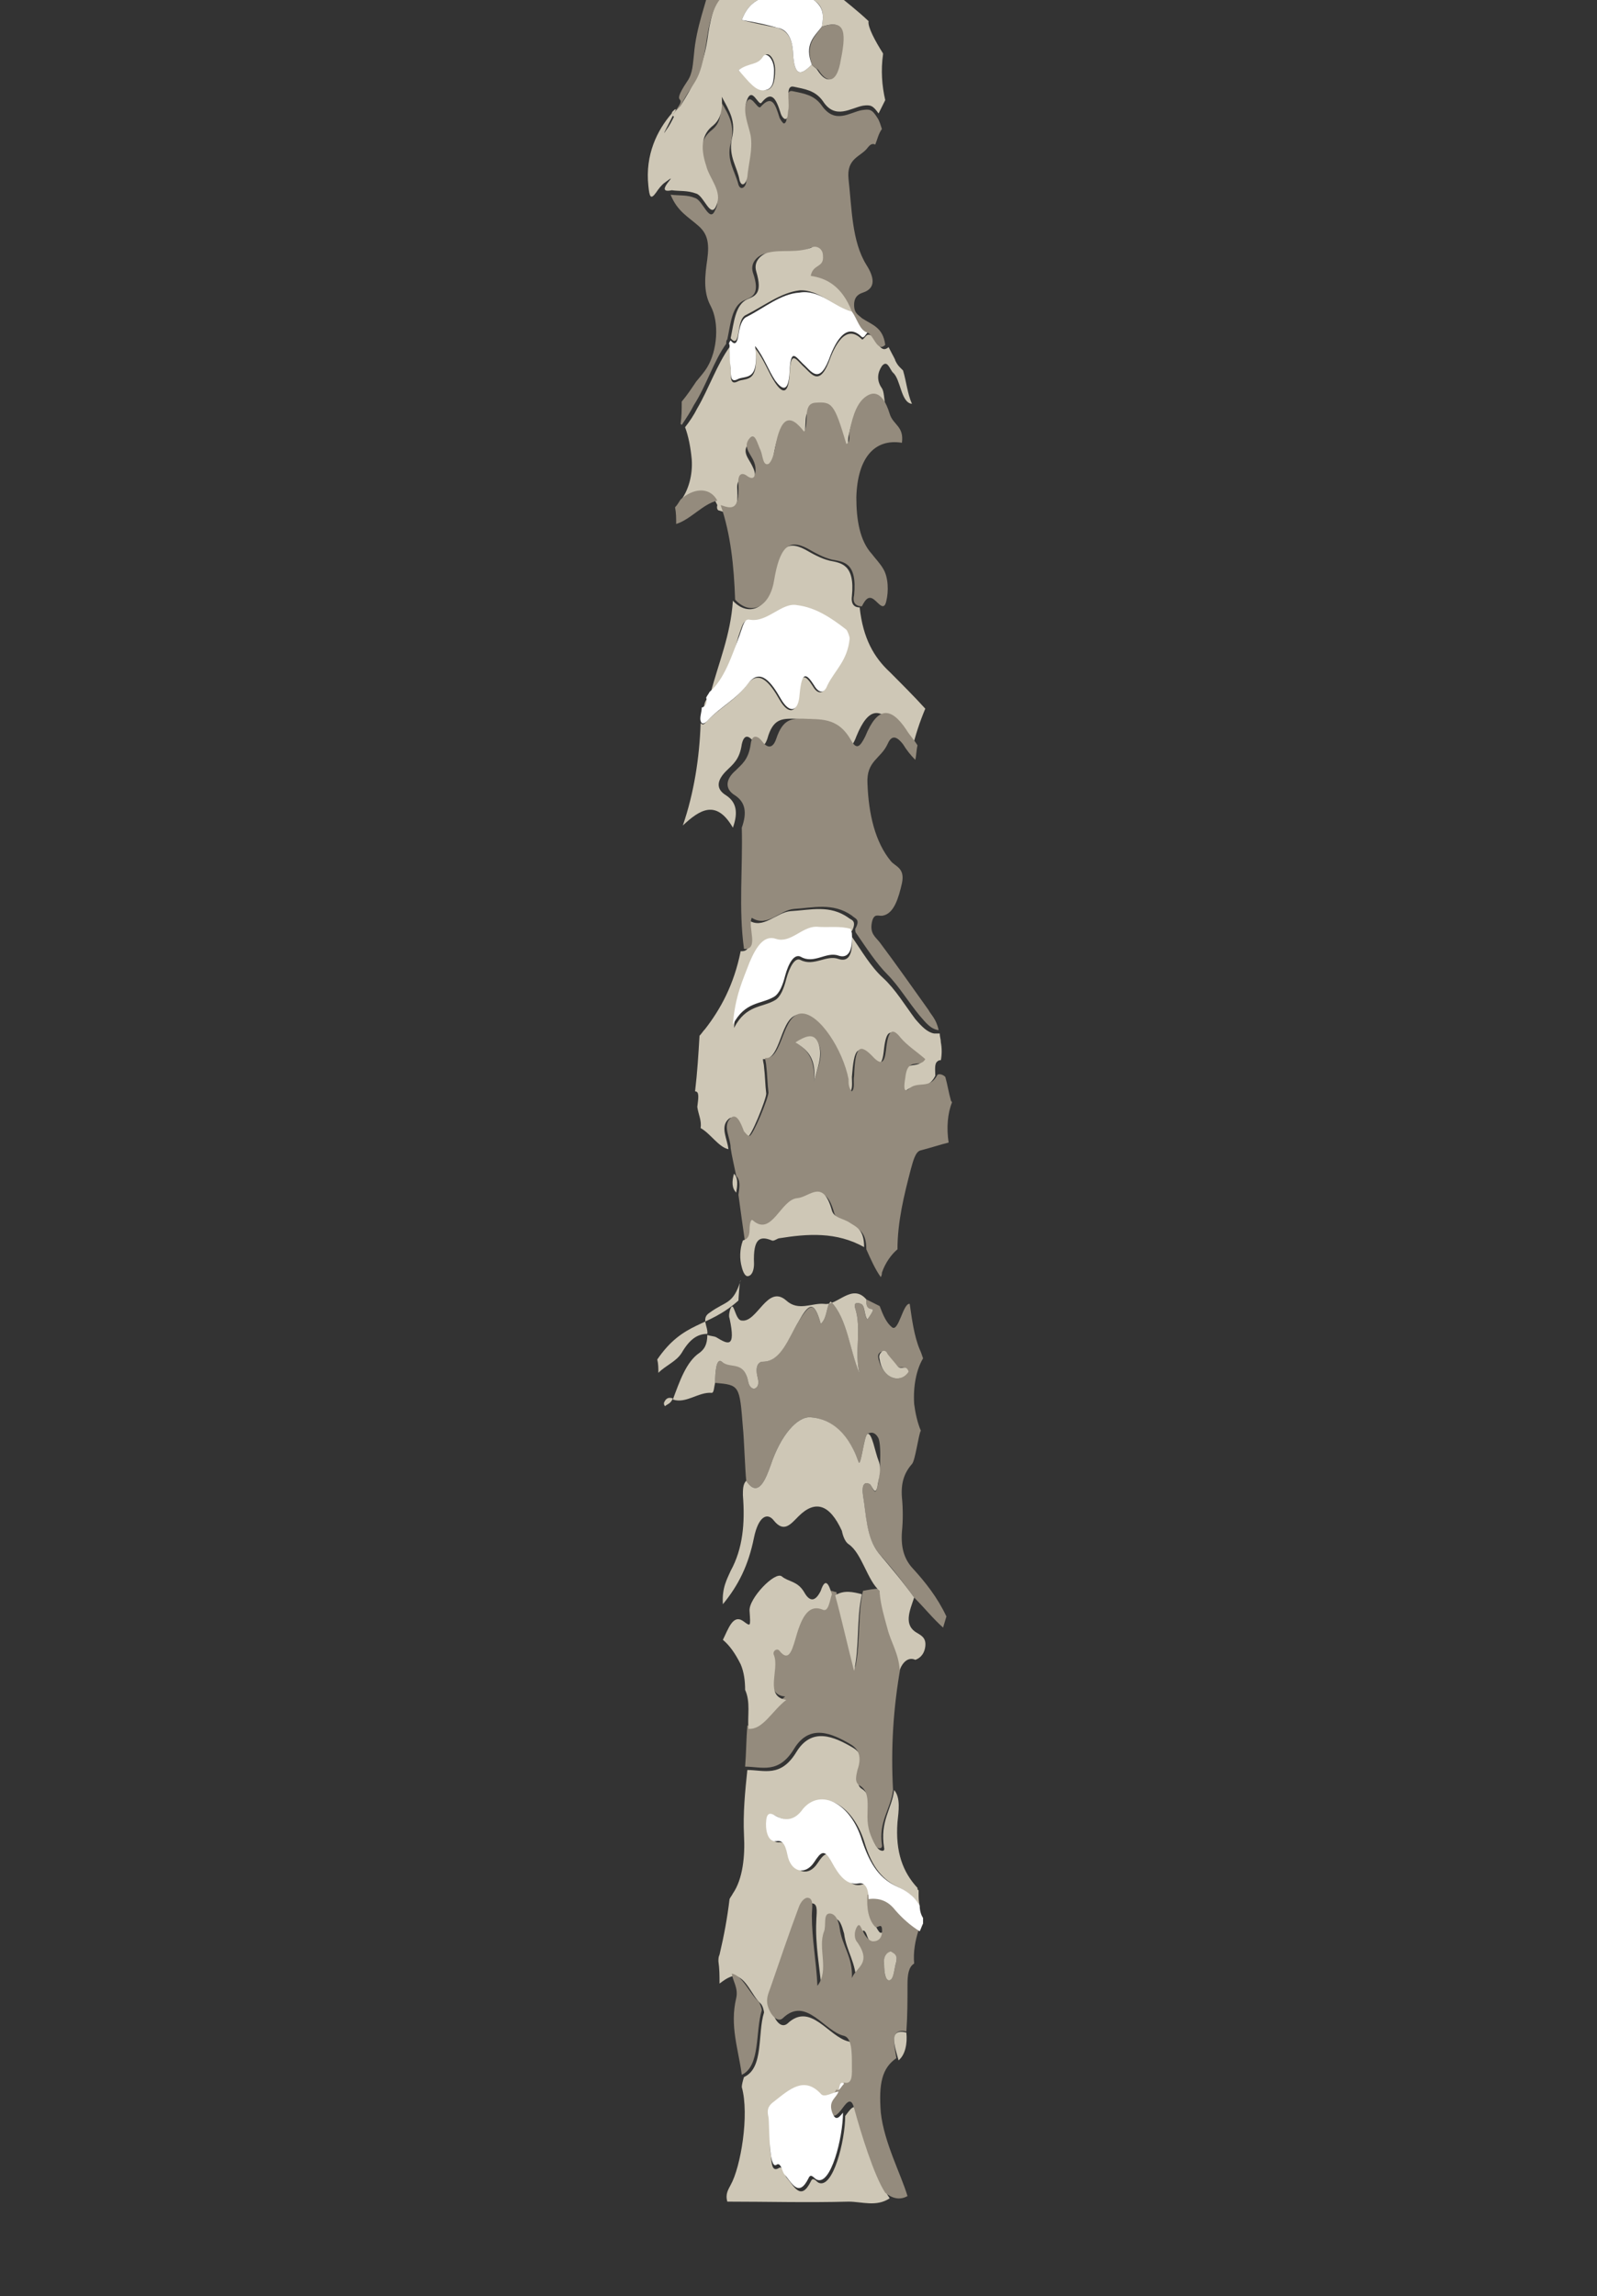 <?xml version="1.0" encoding="utf-8"?>
<!-- Generator: Adobe Illustrator 21.0.0, SVG Export Plug-In . SVG Version: 6.00 Build 0)  -->
<svg version="1.1" id="Layer_1" xmlns="http://www.w3.org/2000/svg" xmlns:xlink="http://www.w3.org/1999/xlink" x="0px" y="0px"
	 viewBox="0 0 143.6 206.4" style="enable-background:new 0 0 143.6 206.4;" xml:space="preserve">
<rect x="0" y="0" width="143.6" height="206.4" fill="#333333" stroke="none"/>
<style type="text/css">
	.st0{fill:#CEC7B6;}
	.st1{fill:#948B7D;}
	.st2{fill:#FFFFFF;}
	.st3{display:none;fill:#948B7D;}
</style>
<g id="Laag_6">
	<g>
		<path class="st0" d="M70.1,163.4c0.8,0.3,1.5,0.3,2.3-0.7c1.5-1.9,4.2-0.6,5.3,2.8c0.7,2.4,1.7,3.5,3.2,4.2
			c0.6,0.3,1.3,0.8,1.8,1.6c-0.1-0.4-0.1-0.7-0.1-1.1c0-0.1,0-0.2,0-0.3c-0.1,0-0.1-0.1-0.1-0.2c-1.3-1.4-2-3.2-1.8-5.9
			c0.1-1,0.3-2.2-0.3-2.9c-0.2,1.7-1.3,2.8-0.9,5.2c0.1,0.4-0.4,0.3-0.6,0c-0.5-0.7-0.7-1.4-0.7-2.5c0.1-1.2,0.1-2.3-0.7-2.8
			c-0.5-0.3-0.3-0.9-0.2-1.4c0.5-1.4-0.1-2-0.6-2.3c-1.7-1-3.7-1.9-5.1,0.4c-1.4,2.3-2.9,1.6-4.4,1.6c-0.2,1.9-0.4,3.9-0.3,5.9
			c0.1,1.8-0.1,3.9-1,5.2c-0.1,0.2-0.2,0.3-0.3,0.5c-0.2,1.7-0.5,3.3-0.9,5c-0.1,0.2-0.1,0.4-0.1,0.6c0.1,0.7,0.1,1.3,0.1,2
			c0.4-0.3,0.8-0.6,1.3-0.7c1.1,0.1,1.6,1.8,2.4,2.5c0.2,0.2,0.3,0.7,0.3,0.8c-0.6,1.9,0,5-1.8,5.8c-0.1,0.3-0.2,0.7-0.2,0.9
			c0.7,2.5-0.1,7.2-1,8.8c-0.2,0.4-0.5,0.8-0.3,1.5c3.6,0,7.2,0.1,10.9,0c1.2,0,2.5,0.5,3.7-0.3c-1-1.4-2.2-5.4-2.8-7.6
			c-0.3-1.2-0.8-0.3-1.2,0.2c0,2.2-1.1,6.6-2.4,6c-0.2-0.1-0.5-0.6-0.7-0.1c-0.9,1.8-1.5,0.4-2.2-0.4c-0.2-0.3-0.3-1.1-0.7-0.8
			c-0.7,0.4-0.6-0.8-0.7-1.3c-0.2-0.8,0.2-4.1,0.5-4.4c1.4-1.1,2.7-2.3,4.2-0.7c0.4,0.4,1.1-0.1,1.6-0.2l0.1,0.1l0.1-0.1
			c0.1-0.4,0.1-1,0.5-0.6c0.8,0.1,0.7-0.8,0.7-1.6c0-1.1-0.1-2.5-0.7-2.6c-1.8-0.4-3.4-3.6-5.5-1.6c-0.5,0.4-1-0.1-1.3-0.9
			c-0.3-0.7-0.1-1.3,0.2-1.9c0.9-2.4,1.7-4.7,2.5-7.1c0.2-0.6,0.6-1,0.9-0.9c0.5,0.1,0.3,1,0.3,1.6c-0.1,2.1,0.3,4.1,0.5,6.3
			c1.1-1.4,0-3.4,0.6-4.9c0.2-0.5-0.2-1.6,0.5-1.6c0.5-0.1,0.7,0.6,0.9,1.3c0.2,1.6,1.1,2.6,1.1,4.5c0.4-1,1.8-1.3,0.5-3.2
			c-0.2-0.3-0.2-0.9-0.1-1.3c0.3-0.6,0.5,0,0.6,0.3c0.2,0.5,0.5,0.9,0.9,0.9c0.3,0,0.7-0.1,0.8-0.7c0.2-1.2-0.3-0.4-0.6-0.6
			c-0.6-0.7-0.7-1.8-0.7-2.9c0-1.1-0.4-1.5-0.9-1.4c-1,0.3-1.8-0.8-2.4-1.9c-0.6-1.3-1-0.9-1.6,0c-0.8,1.2-2,0.9-2.4-0.7
			c-0.2-1-0.5-1.2-1-1.2c-0.8,0.1-1-1-0.9-1.9C69.2,162.8,69.7,163.2,70.1,163.4z"/>
		<path class="st0" d="M83.2,63.7c-1-1.1-2.1-2.2-3.2-3.3c-1.4-1.3-2.4-3-2.7-5.8c-0.4,0-0.8-0.2-0.7-1c0.3-2.9-1-3-2-3.2
			c-0.8-0.2-1.5-0.6-2.2-1c-1.7-0.9-2.5-0.1-3,2.9c-0.3,2.4-2.1,3.2-3.5,1.7c-0.2,3.1-1.3,5.6-2,8.3c1.3-1.1,2-3.2,2.5-5.1
			c0.3-0.8,0.4-1.5,0.9-1.4c1.6,0.4,2.9-1.5,4.3-1.3c1.5,0.2,3,1.1,4.4,2.2c0.1,0.1,0.3,0.6,0.3,0.8c-0.2,1.9-1.3,2.8-2,4.2
			c-0.3,0.7-0.8,0.7-1.2,0c-0.7-1.1-1.1-1.3-1.3,0.8c-0.1,1.6-0.9,1.8-1.7,0.4c-0.8-1.4-1.8-2.8-2.9-1.4c-1.1,1.5-2.5,2.1-3.7,3.4
			c-0.2,0.2-0.3,0.3-0.5,0.1c-0.1,3.1-0.6,6.3-1.6,9.2c1.5-1.4,3-2.4,4.5,0.2c0.5-1.4,0.3-2.3-0.6-2.9c-1-0.6-0.8-1.4,0-2.2
			c0.6-0.6,1.2-1,1.4-2.4c0.2-0.9,0.6-0.8,1-0.3c0.5,0.7,1,0.7,1.3-0.2c0.5-1.8,1.3-1.8,2.4-1.8c1.6,0.1,3.1-0.2,4.3,1.9
			c0.5,0.9,0.9,0.8,1.3-0.3c1.1-2.7,2.2-2.7,3.7-0.6c0.4,0.6,0.8,1.2,1.3,1.8C82.3,66.1,82.7,64.9,83.2,63.7z"/>
		<path class="st0" d="M84.6,93.7c0-0.3-0.1-0.5-0.1-0.8c-0.1,0-0.1,0-0.2,0h-0.3c-0.6-0.1-1.1-0.6-1.7-1.3
			c-0.9-1.2-1.8-2.7-2.9-3.7s-1.9-2.4-2.8-3.7c0.1,1.6-0.3,2.3-1.2,2c-1.1-0.4-2.2,0.7-3.4,0.1C71.5,86,71,86.9,70.7,88
			c-0.2,0.8-0.5,1.6-1,1.9c-1.2,0.7-2.6,0.4-3.7,2.5c0.2-2.6,0.9-4.1,1.5-5.6c0.5-1.4,1.3-2.4,2.4-2.1c1.3,0.3,2.4-1.2,3.6-1.1
			c1,0,2.1-0.2,3.1,0.1c0.5-1-0.1-1-0.3-1.2c-1.7-1.2-3.4-0.7-5.2-0.6c-1.3,0.1-2.5,1.7-3.8,0.8c-0.4,0.8,0.7,2.9-0.7,2.8
			c-0.6,3-1.8,5.2-3.2,7c-0.2,0.2-0.3,0.4-0.5,0.6c-0.1,1.7-0.2,3.3-0.4,5c0.4,0,0.3,0.6,0.2,1.4c0.1,0.7,0.4,1.2,0.3,1.9
			c0.9,0.5,1.6,1.7,2.5,1.9c-0.1-0.9-0.7-1.9-0.1-2.6s1,0.3,1.3,1.1c0.1,0.2,0.3,0.4,0.5,0.4c0.3,0.1,1.7-3.4,1.7-3.9
			c-0.1-0.8-0.1-1.6-0.2-2.4c0-0.2-0.1-0.5-0.1-0.7c1.7,0.2,1.5-4,3.3-4c1.7-0.1,3.7,3.3,4.2,5.9c0.1,0.4,0.1,0.8,0.3,1.1
			c0.3-0.3,0.2-0.9,0.2-1.4c0.2-2.6,0.5-3,1.8-1.6c0.9,1,1-0.1,1.1-1c0.2-1.6,0.6-1.7,1.3-0.8c0.6,0.7,1.4,1.2,2.2,1.9
			c-0.6,0.9-1.7-0.2-1.8,1.7c-0.1,0.6-0.1,1.4,0.3,1c0.9-0.7,1.9,0.1,2.6-1.3c0-0.5-0.1-1.1,0.2-1.3c0.1-0.1,0.2-0.1,0.3-0.1
			C84.7,94.8,84.7,94.2,84.6,93.7z"/>
		<path class="st0" d="M81.2,33.3L80.9,33c-0.2-0.2-0.3-0.4-0.4-0.6c0-0.1-0.2-0.4-0.6-1.2C79,32,78.8,29.9,78,30.1
			c-0.2,0.1-0.4,0.5-0.5,0.4c-1.5-1.5-2.5,0.7-3,2.1c-0.9,2.2-1.6,0.9-2.3,0.3c-0.7-0.7-1.1-1.4-1.2,0.7c-0.1,2-0.7,1.7-1.3,0.8
			c-0.6-0.9-1-2.1-1.8-3.1c0.4,3.3-0.9,2.6-1.6,3c-0.6,0.3-0.6-0.3-0.6-1c0-0.7-0.1-1.4-0.1-2.1c-1.1,1.5-1.9,3.8-2.9,5.5
			c-0.3,0.6-0.7,1.2-1.1,1.7c0.3,0.8,0.5,1.8,0.6,2.9c0.1,1.4-0.3,2.8-1,3.7c1.1-1.1,2.6-1.2,3.3,0.4c-0.1,0.4,0.1,0.5,0.2,0.5
			c0.9,0.3,1.7,0.6,1.6-1.8c-0.1-1,0.3-1.1,0.8-0.8c0.3,0.2,0.6,0.3,0.7-0.2c0.2-0.5,0-0.9-0.2-1.3c-0.3-0.6-0.9-1.2-0.3-1.9
			c0.5-0.6,0.7,0.4,1,1.1c0.2,0.5,0.2,1.4,0.7,1.2c0.3-0.2,0.5-0.9,0.6-1.5c0.5-2.7,1.3-3.1,2.6-1.4c0.5-0.7-0.2-2.5,1-2.6
			c1.6-0.1,1.7,0,2.8,3.7c0.4-0.2,0.2-0.8,0.3-1.2c0.3-1.4,0.7-2.7,1.7-3.2c0.7-0.5,1.3,0.2,1.6,0.9v-0.5c-0.1-0.5-0.1-1.2-0.3-1.5
			c-0.5-0.7-0.4-1.4,0-2c0.5-0.6,0.7,0.3,1,0.6c0.7,0.6,0.7,2.7,1.7,2.8C81.6,35.4,81.5,34.3,81.2,33.3z"/>
		<path class="st0" d="M80.9,39.7c-0.1-1-0.9-1.3-1.1-2c-0.1-0.2-0.2-0.5-0.3-0.8V37C77.8,34.5,79.8,37.7,80.9,39.7z"/>
		<path class="st1" d="M77.5,28.6c-0.3-0.3-0.7-0.4-0.7-1.2s0.5-1,0.8-1.1c1.2-0.4,1-1.4,0.3-2.5c-1.3-2.1-1.3-5-1.6-7.7
			c-0.2-1.9,1.1-2,1.7-2.8c0.3-0.4,0.5-0.4,0.7-0.3c0.2-0.5,0.3-1,0.6-1.4c-0.1-0.3-0.2-0.7-0.4-1c-0.5-0.8-0.7-0.8-1.4-0.7
			c-1.1,0.2-2.4,1.3-3.6-0.4c-0.7-1-1.7-1.1-2.6-1.3c-0.8-0.2-0.4,1.3-0.5,2c-0.1,0.3,0,0.8-0.3,0.9c-0.1,0-0.3-0.3-0.4-0.5
			c-0.4-1.3-0.7-2.1-1.7-1c-0.3,0.4-1-1.7-1.4,0c-0.3,1.1,0.2,2,0.4,3c0.2,1.3-0.2,2.4-0.3,3.7c0,0.5-0.5,0.9-0.7,0.3
			c-0.3-1.2-1.1-2.2-0.7-3.7c0.4-1.6-0.1-2.5-0.9-3.8c0.1,1.5-0.2,2.1-0.8,2.6c-0.9,0.7-1.2,1.7-0.6,3.6c0.4,1.1,1.6,2.3,0.9,3.6
			c-0.5,1.2-1.1-0.9-1.8-1.1c-0.7-0.3-1.4-0.2-2.2-0.3c0.6,1.5,1.6,2,2.5,2.8c0.8,0.7,1,1.5,0.8,3c-0.2,1.4-0.4,2.9,0.3,4.2
			c0.8,1.5,0.6,4-0.3,5.5c-0.3,0.5-0.6,0.8-1,1.3c-0.4,0.6-0.8,1.2-1.3,1.8c0,0.7,0,1.3-0.1,2l0.1,0.1c0.4-0.6,0.8-1.2,1.1-1.8
			c1.1-1.7,1.8-4,2.9-5.5c0-0.2,0-0.3,0.1-0.4c0.3-1.4,0.4-3,1.5-3.5c0.7-0.3,1.5-0.5,0.8-2.5c-0.3-1,0.6-1.6,1.1-1.7
			c1.3-0.3,2.6,0.1,4-0.5c0.3-0.2,0.9,0.1,0.9,0.8c0.1,1.1-0.8,0.7-1.1,1.8c1.6,0.1,2.9,0.8,3.8,3.1c0.5,0.7,0.8,1.7,1.4,1.9
			c0.7-0.2,1,1.9,1.8,1.1C79.4,29.4,78.4,29.2,77.5,28.6z"/>
		<path class="st0" d="M79.4,4.9V4.8c-0.7-1.1-1.4-2.4-1.3-2.9c-2-1.9-4.2-3.2-6-5.5c-1.3,1.1-2.8,1.1-4.1,1.5
			c-1,0.3-1.9,0.8-2.8,1.4c-1,0.6-1.4,2.8-1.6,4.3c-0.4,2.6-1.4,4.3-2.4,5.9l0,0C61,9.7,60.8,9.9,60.7,10c0.1-0.2,0.1-0.3-0.2,0
			c-0.1,0.1-0.1,0.2-0.1,0.2c-1.3,1.5-2.4,3.7-2.1,6.5c0.1,1,0.2,1.3,0.7,0.6c0.2-0.3,0.5-0.7,0.8-0.9c1.6-1.2-1.2,1.1,0.6,0.7
			c0.7,0.1,1.4,0,2.2,0.3c0.7,0.2,1.3,2.3,1.8,1.1c0.6-1.3-0.6-2.4-0.9-3.6c-0.6-1.8-0.3-2.9,0.6-3.6c0.6-0.5,0.9-1.2,0.8-2.6
			c0.7,1.3,1.3,2.2,0.9,3.8c-0.3,1.6,0.5,2.5,0.7,3.7c0.2,0.7,0.6,0.3,0.7-0.3c0.1-1.2,0.5-2.4,0.3-3.7c-0.2-1-0.7-2-0.4-3
			c0.5-1.7,1.1,0.5,1.4,0c0.9-1.1,1.3-0.3,1.7,1c0.1,0.3,0.3,0.5,0.4,0.5c0.3,0,0.2-0.5,0.3-0.9c0.1-0.8-0.3-2.2,0.5-2
			c0.9,0.2,1.9,0.3,2.6,1.3c1.1,1.7,2.5,0.6,3.6,0.4c0.7-0.1,0.9,0,1.4,0.7L79.6,9C79.3,7.7,79.2,6.3,79.4,4.9z M59.9,11.7
			c-0.5,0.8,0.2-0.5,0.6-1.3l0.1,0.1C60.4,10.9,60.2,11.3,59.9,11.7z M68.9,8.1c-0.9,0.1-1.5-0.9-2.5-1.8c1-0.6,1.7-0.3,2.3-1.2
			c0.3-0.6,1,0.1,1,1.2C69.7,7.3,69.5,8,68.9,8.1z M75.5,5.4c-0.3,1.9-1.1,2.3-2,0.9C73.4,6.1,73.1,6,73,5.8
			c-0.9,0.9-1.6,1.3-1.7-1.2c-0.1-1.4-0.7-1.9-1.4-2.1c-1-0.2-2-0.4-3.2-0.7c0.7-1.9,2-2,2.8-2.3c1.1-0.4,2.6-0.4,3.8,0.6
			c0.7,0.5,0.8,1.2,0.6,2.3C75.7,1.8,76.1,2.5,75.5,5.4z"/>
		<path class="st1" d="M85.6,99.1c0-0.1-0.1-0.1-0.1-0.2c-0.2-0.7-0.3-1.4-0.5-2.1c-0.2-0.2-0.5-0.3-0.7-0.2
			c-0.7,1.4-1.8,0.5-2.6,1.3c-0.5,0.4-0.4-0.4-0.3-1c0.2-2,1.3-0.8,1.8-1.7c-0.8-0.7-1.6-1.2-2.2-1.9c-0.7-0.9-1.1-0.8-1.3,0.8
			c-0.1,0.9-0.2,1.9-1.1,1c-1.3-1.4-1.7-1.1-1.8,1.6c-0.1,0.5,0.1,1.1-0.2,1.4c-0.3-0.3-0.3-0.7-0.3-1.1c-0.5-2.6-2.6-5.9-4.2-5.9
			c-1.8,0-1.7,4.2-3.3,4c0,0.2,0.1,0.5,0.1,0.7c0.1,0.8,0.1,1.6,0.2,2.4c0,0.5-1.4,3.9-1.7,3.9c-0.2,0-0.3-0.2-0.5-0.4
			c-0.3-0.8-0.7-1.8-1.3-1.1c-0.6,0.7,0.1,1.7,0.1,2.6c0.1,0.7,0.3,1.5,0.5,2.5c0.4,0.4,0.3,1,0.2,1.7c0.2,1.5,0.4,2.9,0.6,4.3
			c0.3-0.1,0.6-0.2,0.6-1c0-0.4,0.1-1,0.3-0.8c1.7,1.5,2.5-1.9,4-2c1.1-0.1,2.3-1.8,3.1,1.1c0.2,0.7,1,0.8,1.6,1.1
			c0.6,0.4,1.3,0.6,1.3,2.2c0.4,0.9,0.8,1.8,1.3,2.5c0.1-0.2,0.1-0.3,0.1-0.4c0.3-0.9,0.9-1.7,1.4-2.1c0-2.5,0.6-4.9,1.2-7.2
			c0.2-0.7,0.4-1.6,0.9-1.7c0.8-0.2,1.7-0.5,2.5-0.7C85.1,101.4,85.2,100.1,85.6,99.1L85.6,99.1z M73.2,97.2c0.1-2-0.6-2.9-1.7-3.5
			c1-0.5,1.7-0.8,2.1,0.1C74.1,94.9,73.5,96,73.2,97.2z"/>
		<path class="st1" d="M83.5,90.8c-1.5-2.1-2.9-4.1-4.4-6.1c-0.4-0.5-0.9-0.8-0.7-1.8c0.2-0.9,0.6-0.5,1-0.6c1-0.2,1.4-1.6,1.7-2.9
			c0.3-1.4-0.6-1.5-1-2c-1.4-1.7-2-4.2-2.1-7c-0.1-2,1.2-2.2,1.8-3.5c0.3-0.7,0.7-0.9,1.4,0c0.3,0.5,0.7,1,1.1,1.4
			c0.1-0.4,0.1-0.9,0.2-1.3c-0.3-0.5-0.7-0.9-1-1.4c-1.4-2.1-2.6-2.1-3.7,0.6c-0.5,1-0.8,1.2-1.3,0.3c-1.2-2.1-2.8-1.8-4.3-1.9
			c-1,0-1.8,0-2.4,1.8c-0.3,0.9-0.8,0.9-1.3,0.2c-0.4-0.5-0.9-0.6-1,0.3c-0.2,1.4-0.8,1.8-1.4,2.4c-0.8,0.7-1,1.6,0,2.2
			c0.9,0.6,1.1,1.5,0.6,2.9c0.1,3.6-0.3,7.3,0.2,10.9c1.4,0.1,0.3-2,0.7-2.8c1.4,0.9,2.5-0.7,3.8-0.8c1.7-0.1,3.5-0.6,5.2,0.6
			c0.3,0.3,0.8,0.3,0.3,1.2c0,0.1,0,0.3,0.1,0.4c0.9,1.3,1.8,2.7,2.8,3.7c1,1,1.9,2.5,2.9,3.7c0.6,0.7,1,1.2,1.7,1.3
			C84.2,91.6,83.7,91.2,83.5,90.8z"/>
		<path class="st1" d="M82,140.9c-0.7-0.8-1-1.8-0.9-3.2c0.1-1,0.1-2.1,0-3.1c-0.1-1.3,0.2-2.2,0.9-3c0.3-0.3,0.6-2.7,0.8-3
			c-0.3-0.7-0.5-1.6-0.6-2.4c-0.1-1.6,0.2-3.1,0.8-4.1c-0.1-0.3-0.2-0.6-0.3-0.8c-0.5-1.2-0.7-2.7-0.9-4.1c-0.6-0.1-1,2.6-1.6,2.1
			c-0.5-0.4-0.8-1.1-1.1-1.9c-0.4-0.2-0.8-0.4-1.2-0.6c-0.1,1.6,1.3,0.1,0.1,1.8c-0.3-0.2-0.2-1.3-0.6-1.4c-0.2-0.1-0.7-0.2-0.5,0.4
			c0.6,1.9-0.1,4,0.4,5.9c-0.9-2.2-1.1-5-2.6-6.5c-0.4,0.3-0.3,1.5-0.9,2c-0.6-2.1-1-1.8-2-0.2c-0.9,1.5-1.7,3.6-3.2,3.6
			c-0.4,0-0.7,0.4-0.5,1.3c0.1,0.4,0.2,0.9-0.2,1.1c-0.2,0.1-0.5-0.1-0.6-0.5c-0.4-2.1-1.6-1.3-2.4-1.9c-0.5-0.4-0.6,1-0.6,1.9
			c2.2,0.2,2.2,0.2,2.5,4c0.1,0.9,0.2,3.9,0.3,4.8c1.1,1.7,1.8-0.3,2.2-1.4c0.9-2.7,2.4-4.4,3.6-4.3c1.4,0.1,3.2,1,4.3,4
			c0.2,0.6,0.5-2.4,0.8-2.5c0.3-0.2,0.7-0.2,1,0.4c0.3,0.8,0.1,3.6-0.1,4.3c-0.2,1.1-0.5-0.1-0.7-0.2c-0.6-0.3-0.7,0.3-0.6,1
			c0.3,1.9,0.3,3.8,1.4,5.2c1.1,1.2,2.2,2.6,3.2,4c0.9,0.9,1.7,1.9,2.6,2.7c0.1-0.3,0.2-0.7,0.3-1C84.3,143.6,83.2,142.2,82,140.9z
			 M79,122.2c-0.1-0.4,0-0.5,0.1-0.6c0.2-0.2,0.5-0.1,0.6,0.1c0.3,0.4,0.6,0.8,0.9,1.1c0.3,0.3,0.7-0.2,1,0.5
			C80.9,124.5,79.4,123.8,79,122.2z"/>
		<path class="st1" d="M64.8,45.4c0.9,0.3,1.7,0.6,1.6-1.8c-0.1-1,0.3-1.2,0.8-0.8c0.3,0.2,0.6,0.3,0.7-0.2s0-0.9-0.2-1.3
			c-0.3-0.6-0.9-1.2-0.3-1.9c0.5-0.6,0.7,0.5,1,1.1c0.2,0.5,0.2,1.4,0.7,1.2c0.3-0.2,0.5-0.9,0.6-1.5c0.5-2.7,1.3-3.1,2.6-1.4
			c0.5-0.7-0.2-2.5,1-2.6c1.5-0.1,1.7,0,2.8,3.7c0.4-0.1,0.2-0.8,0.3-1.2c0.3-1.4,0.7-2.7,1.7-3.2c1-0.5,1.6,0.7,1.9,1.7
			s1.3,1.1,1.1,2.6c-2.5-0.4-4,1.4-4.1,4.9c0,2,0.3,3.9,1.4,5.1c0.3,0.4,0.7,0.8,1,1.3c0.5,0.8,0.5,2.1,0.3,2.9
			c-0.2,1-0.7,0.2-1.1-0.1c-0.5-0.4-0.8,0-1.1,0.6c-0.4,0-0.9-0.2-0.7-1c0.3-3-1-3-2-3.2c-0.8-0.2-1.5-0.6-2.2-1
			c-1.7-0.9-2.5-0.1-3,2.9c-0.4,2.4-2.1,3.2-3.5,1.7C66,50.9,65.7,48,64.8,45.4z"/>
		<path class="st1" d="M80.3,160.9c-0.2,1.7-1.3,2.8-1,4.9c0.1,0.5-0.5,0.4-0.6,0c-0.4-0.7-0.7-1.4-0.7-2.5s0.2-2.3-0.7-2.8
			c-0.5-0.3-0.3-0.9-0.2-1.4c0.5-1.4-0.1-2-0.6-2.3c-1.7-1-3.7-1.9-5.1,0.4c-1.4,2.3-2.9,1.6-4.4,1.6c0.1-1.2,0.1-2.5,0.2-3.7
			c1.3,0.2,2.1-1.6,3.4-2.6c-2-0.2-0.7-2.7-1.1-4c-0.2-0.4,0.3-0.8,0.5-0.4c0.8,1.1,1,0.1,1.4-1c0.5-1.7,1.1-3.2,2.5-2.7
			c0.5,0.2,0.6-0.7,0.8-1.4c0.2,0,0.3,0.1,0.5,0.1c0.6,2.3,1.1,4.6,1.7,6.8c0.5-2.3,0.2-4.7,0.7-6.9c0.5-0.1,1-0.2,1.6-0.2
			c0.2,1.1,0.5,2.2,0.7,3.2c0.3,1.3,1.1,2.2,1.1,3.7C80.3,153.6,80.1,157.2,80.3,160.9z"/>
		<path class="st1" d="M81.5,182.6c0.1-1.4,0.1-2.8,0.1-4.2c0-0.9,0.1-1.6,0.6-1.9c-0.1-1,0.1-2.1,0.4-3c-0.7-0.5-1.5-1.2-2.2-2.2
			c-0.7-0.8-1.6-1-2.4-1c-0.1,1.2,0.1,2.3,0.7,2.9c0.2,0.2,0.7-0.6,0.6,0.6c-0.1,0.6-0.5,0.7-0.8,0.7s-0.7-0.4-0.9-0.9
			c-0.2-0.3-0.3-0.9-0.6-0.3c-0.2,0.4-0.2,1,0.1,1.3c1.3,1.9-0.1,2.2-0.5,3.2c0.1-1.9-0.9-2.9-1.1-4.5c-0.1-0.7-0.4-1.3-0.9-1.3
			c-0.6,0-0.3,1.1-0.5,1.6c-0.6,1.5,0.5,3.5-0.6,4.9c-0.1-2.2-0.5-4.2-0.5-6.3c0-0.6,0.2-1.5-0.3-1.6c-0.3-0.1-0.7,0.3-0.9,0.9
			c-0.9,2.4-1.7,4.8-2.5,7.1c-0.2,0.6-0.5,1.1-0.2,1.9c0.3,0.8,0.9,1.3,1.3,0.9c2.1-2,3.7,1.2,5.5,1.6c0.7,0.2,0.7,1.5,0.7,2.6
			c0,0.8,0.1,1.8-0.7,1.6c-0.2,0.2-0.3,0.4-0.5,0.6l-0.1,0.1l-0.1-0.1c-0.2,0.6-0.9,0.8-0.6,1.8c0.2,0.9,0.6,0.6,1,0.1
			c0.4-0.5,0.9-1.4,1.2-0.2c0.6,2.2,1.8,6.1,2.8,7.6c0.6,0.5,1.3,0.7,2,0.3c-0.6-2-2.1-4.8-2.4-7.5c-0.2-2.6,0.1-4,1.4-4.9
			C80.4,183.7,80,182.3,81.5,182.6z M80,178c-0.4,0.1-0.5-0.8-0.5-1.4c-0.1-0.8,0.3-1.1,0.6-1.2c0.3,0.2,0.6,0.4,0.5,0.9
			C80.4,176.9,80.4,177.9,80,178z"/>
		<path class="st0" d="M80.9,150.1c-0.1-1.5-0.8-2.5-1.1-3.7c-0.3-1.1-0.6-2.1-0.7-3.2c0-0.1,0-0.2,0-0.2c-1.1-0.9-1.6-3.4-2.8-4.2
			c-0.3-0.2-0.5-0.7-0.6-1.2c-1.1-2.4-2.4-2.8-3.9-1.3c-0.7,0.7-1.3,1.5-2.2,0.4c-0.6-0.8-1.4-0.4-1.8,1.5c-0.5,2.5-1.4,4.3-2.8,6
			c-0.1-1.5,0.4-2.3,0.7-3c1.1-2,1.3-4.3,1.1-6.8c0-0.5,0-1,0.3-1.3c1.1,1.7,1.8-0.3,2.2-1.4c0.9-2.7,2.4-4.4,3.6-4.3
			c1.4,0.1,3.2,0.9,4.3,4c0.2,0.6,0.5-2.4,0.8-2.5c0.4-0.2,0.7,1.7,1,2.4c0.3,0.8,0,1.6-0.1,2.3c-0.2,1-0.5-0.1-0.7-0.2
			c-0.6-0.3-0.7,0.3-0.6,1c0.3,1.8,0.3,3.8,1.4,5.2c1.1,1.3,2.2,2.6,3.2,4c-0.4,1.2-1,2.5,0.3,3.2c0.3,0.2,0.8,0.4,0.7,1.2
			c-0.1,0.8-0.6,1.1-0.9,1.2C81.9,149,81.3,149.1,80.9,150.1z"/>
		<path class="st0" d="M77.9,116.8c-0.1,1.6,1.3,0.1,0.1,1.8c-0.3-0.3-0.2-1.3-0.6-1.4c-0.2-0.1-0.7-0.2-0.5,0.4
			c0.6,1.9-0.1,4,0.4,5.9c-0.9-2.1-1.1-5-2.6-6.5c-0.4,0.3-0.3,1.5-0.9,2c-0.6-2.2-1.1-1.8-2-0.2c-0.9,1.5-1.6,3.6-3.2,3.6
			c-0.4,0-0.7,0.4-0.5,1.3c0.1,0.4,0.2,0.9-0.2,1.1c-0.2,0.1-0.5-0.1-0.6-0.5c-0.4-2.1-1.6-1.2-2.4-1.9c-0.5-0.4-0.6,1-0.6,1.9
			c-0.1,0.4-0.1,0.9-0.3,0.9c-1.2-0.1-2.3,1-3.5,0.6l0,0c0.6-1.6,1.2-3.4,2.4-4.2c0.4-0.3,0.7-0.7,0.7-1.6l0,0
			c0.3,0.1,0.6,0.1,0.8,0.2c1,0.6,1.8,1.1,1.2-1.7c-0.1-0.2,0-0.7,0.1-0.9c0.3-0.7,0.4,1.1,1,1.1c1.4,0.2,2.3-3.3,4-1.8
			c1.1,1,2.3,0.2,3.4,0.3C75.3,117.4,76.6,115.3,77.9,116.8z"/>
		<path class="st0" d="M73.8,143c-0.5,1-1,1-1.5,0.1c-0.6-1-1.4-0.9-2-1.4s-3,2-2.9,3.1c0.1,1.5,0.1,1.4-0.6,0.9
			c-0.9-0.6-1.3,0.7-1.8,1.7c0.6,0.5,1.1,1.2,1.6,2.2c0.3,0.7,0.4,1.5,0.4,2.3c0.5,1.1,0.2,2.3,0.3,3.5c1.3,0.1,2.1-1.6,3.4-2.6
			c-2-0.3-0.6-2.7-1.1-4c-0.2-0.4,0.3-0.7,0.5-0.4c0.8,1,1.1,0,1.4-1c0.5-1.8,1.1-3.3,2.5-2.7c0.5,0.2,0.6-0.8,0.8-1.4
			C74.5,142.3,74.2,141.8,73.8,143z"/>
		<path class="st1" d="M60.4,10.4C62.3,8,60,10,61.8,7.3c0.5-0.7,0.5-1.6,0.6-2.4c0.2-2.5,1.1-4.6,1.6-6.8c0.2-0.9,0.7-1.3,1.3-1.5
			c1.5-0.7,3-1,4.5-2c1.1-0.9,1.5,1.2,2.2,2.1c-1.3,1-2.8,1.1-4.1,1.5c-1,0.2-1.9,0.8-2.8,1.4c-1,0.7-1.4,2.8-1.6,4.3
			c-0.6,3.7-1,3.1-2.3,5.6"/>
		<path class="st0" d="M66.8,111.5c0.3-0.1,0.6-0.2,0.6-1c0-0.4,0.1-1,0.3-0.8c1.7,1.5,2.5-1.9,4-2c1.1-0.1,2.3-1.8,3.1,1.1
			c0.2,0.7,1,0.7,1.6,1.1c0.6,0.4,1.3,0.6,1.3,2.2c-2.5-1.4-5.1-1.2-7.6-0.8c-0.2,0-0.5,0.3-0.7,0.2c-1-0.4-1.7-0.3-1.6,2.1
			c0,0.4-0.1,1-0.5,1.1c-0.3,0.1-0.5-0.4-0.6-0.8C66.5,113.2,66.5,112.3,66.8,111.5z"/>
		<path class="st0" d="M66.4,116.9c-2.8,2.5-4.9,1.8-7.3,5.3c0.1,0.4,0.1,0.8,0.1,1.2c0.7-0.7,1.6-1,2.1-1.8
			c0.7-1.2,1.4-1.7,2.3-1.7c0.1-0.6-0.6-1.4,0.2-1.9c1.5-1.1,2.1-0.7,2.8-2.9C66.5,115,66.4,116.9,66.4,116.9z"/>
		<path class="st1" d="M65.8,177.4c1,0.2,1.6,1.8,2.4,2.5c0.1,0.1,0.3,0.6,0.3,0.8c-0.6,1.9-0.1,5-1.8,5.8c-0.3-2.3-1.1-4.4-0.5-6.9
			C66.4,178.7,65.9,178.1,65.8,177.4z"/>
		<path class="st0" d="M77.5,143.3c-0.5,2.2-0.2,4.6-0.7,6.9c-0.6-2.3-1.1-4.6-1.7-6.8C75.9,142.9,76.7,143.1,77.5,143.3z"/>
		<path class="st1" d="M60.8,47.1c1.3-0.4,2.4-1.8,3.7-2.1c-0.7-1.3-2.2-1.1-3.3-0.1c-0.2,0.3-0.3,0.5-0.5,0.7
			C60.8,46.1,60.8,46.6,60.8,47.1z"/>
		<path class="st0" d="M80.8,185.2c-0.4-1.4-0.9-2.9,0.7-2.5C81.6,183.7,81.4,184.7,80.8,185.2z"/>
		<path class="st0" d="M66,105.5c0.4,0.4,0.3,1.1,0.2,1.7C65.8,106.8,65.8,106.2,66,105.5z"/>
		<path class="st0" d="M60.5,125.7c-0.2,0.5-0.5,0.5-0.7,0.7c-0.1-0.1-0.1-0.2-0.1-0.3C59.9,125.6,60.2,125.6,60.5,125.7L60.5,125.7
			z"/>
		<path class="st0" d="M63.3,63.7c0-0.4,0.1-0.7,0.3-0.9l0,0C63.6,63.1,63.5,63.5,63.3,63.7L63.3,63.7z"/>
		<path class="st0" d="M63.6,62.7c0.1-0.2,0.2-0.3,0.3-0.5l0,0C63.8,62.4,63.7,62.6,63.6,62.7L63.6,62.7z"/>
		<path class="st1" d="M84.3,92.6c-0.1,0-0.2,0-0.3,0C84.2,92.6,84.3,92.6,84.3,92.6z"/>
		<path class="st2" d="M82.7,171.3c-0.5-0.9-1.3-1.4-2-1.7c-1.5-0.7-2.4-1.8-3.2-4.2c-1-3.3-3.7-4.7-5.3-2.8c-0.7,1-1.5,1.1-2.3,0.7
			c-0.4-0.2-0.9-0.6-1,0.3c-0.1,0.8,0.1,2,0.9,1.9c0.5-0.1,0.8,0.2,1,1.2c0.3,1.6,1.6,1.9,2.4,0.7c0.6-0.9,0.9-1.3,1.6,0
			c0.6,1.1,1.3,2.1,2.4,1.9c0.5-0.1,0.9,0.3,0.9,1.4c0.9-0.1,1.7,0.1,2.4,1c0.7,0.8,1.4,1.4,2.2,1.9c0.1-0.2,0.2-0.5,0.3-0.7
			c0-0.2,0-0.3,0-0.5C82.8,172.1,82.7,171.7,82.7,171.3z"/>
		<path class="st2" d="M75.4,188c-0.2,0.6-0.9,0.8-0.6,1.8c0.3,0.9,0.6,0.6,1,0.1c0,2.2-1.1,6.7-2.4,6c-0.2-0.1-0.5-0.6-0.7-0.1
			c-0.9,1.8-1.5,0.4-2.2-0.4c-0.2-0.3-0.3-1.1-0.7-0.8c-0.7,0.4-0.6-3.7-0.7-4.3c-0.2-0.8,0.1-1.1,0.5-1.4c1.4-1.1,2.7-2.3,4.2-0.7
			C74.1,188.6,74.8,188.1,75.4,188z"/>
		<path class="st2" d="M75.9,187.3c-0.2,0.2-0.3,0.4-0.5,0.6C75.5,187.6,75.5,187,75.9,187.3z"/>
		<path class="st2" d="M63.5,62.7c0.1-0.2,0.2-0.3,0.3-0.5c1.3-1.1,2-3.2,2.7-5.1c0.3-0.8,0.4-1.5,0.9-1.4c1.6,0.3,2.9-1.6,4.3-1.3
			c1.6,0.2,3,1.1,4.4,2.2c0.1,0.1,0.3,0.6,0.3,0.8c-0.2,2-1.3,2.8-2,4.2c-0.3,0.8-0.8,0.7-1.2,0c-0.7-1.1-1.1-1.3-1.3,0.8
			c-0.1,1.6-0.9,1.8-1.7,0.4s-1.8-2.8-2.9-1.4c-1.1,1.5-2.5,2.1-3.7,3.4c-0.2,0.2-0.5,0.4-0.6,0c-0.1-0.3,0.1-0.8,0.1-1.2
			C63.5,63.5,63.6,63.1,63.5,62.7z"/>
		<path class="st2" d="M76.5,83.5c0,0.1,0.1,0.3,0.1,0.4c0.1,1.5-0.3,2.3-1.2,2c-1.1-0.4-2.2,0.8-3.4,0.1c-0.6-0.3-1.1,0.6-1.4,1.7
			c-0.2,0.8-0.5,1.6-1,1.9c-1.2,0.7-2.6,0.4-3.7,2.5c0.2-2.6,0.9-4,1.5-5.6c0.6-1.4,1.3-2.5,2.4-2.1c1.3,0.4,2.3-1.1,3.6-1.1
			C74.5,83.4,75.5,83.2,76.5,83.5z"/>
		<path class="st2" d="M76.6,28c0.5,0.7,0.7,1.7,1.4,1.9c-0.2,0.2-0.3,0.5-0.5,0.4c-1.5-1.5-2.5,0.7-3,2.1c-0.9,2.2-1.6,0.9-2.3,0.3
			c-0.7-0.7-1.1-1.4-1.2,0.7c-0.1,2-0.7,1.6-1.3,0.8c-0.6-0.9-1-2.1-1.8-3.1c0.4,3.3-0.9,2.6-1.6,3c-0.6,0.3-0.6-0.3-0.6-1
			c-0.1-0.7-0.1-1.4-0.1-2.1c-0.1-0.1,0-0.3,0.1-0.4c0.4,0.5,0.6,0.2,0.7-0.5c0.1-0.7,0.3-1.4,0.7-1.6c1.6-0.8,3.1-2.1,4.8-2.2
			C73.6,26,75,27.5,76.6,28z"/>
		<path class="st0" d="M76.6,28c-1.6-0.4-3-2-4.7-1.9c-1.7,0.2-3.2,1.4-4.8,2.2c-0.5,0.2-0.6,1-0.7,1.6c-0.1,0.7-0.3,1-0.7,0.5
			c0.3-1.4,0.4-3,1.5-3.5c0.7-0.3,1.4-0.5,0.8-2.5c-0.3-1,0.6-1.6,1.1-1.7c1.3-0.3,2.6,0.1,4-0.5c0.3-0.1,0.9,0.1,0.9,0.8
			c0.1,1.1-0.9,0.7-1.1,1.8C74.3,25,75.7,25.7,76.6,28z"/>
		<path class="st2" d="M73,5.8c-0.9,0.9-1.6,1.3-1.7-1.2c-0.1-1.4-0.7-2-1.4-2.1c-1-0.3-2-0.5-3.2-0.7c0.7-1.9,2-2,2.8-2.3
			c1.1-0.4,2.6-0.4,3.8,0.6c0.7,0.6,0.8,1.2,0.6,2.3C73.2,3.3,72.3,4,73,5.8z"/>
		<path class="st1" d="M73,5.8c-0.6-1.9,0.3-2.5,0.9-3.4c1.9-0.6,2.3,0.1,1.7,3c-0.3,1.9-1.1,2.3-2,0.9C73.4,6.1,73.1,6,73,5.8z"/>
		<path class="st2" d="M66.4,6.3c1-0.7,1.7-0.4,2.2-1.2c0.3-0.5,1,0.2,1,1.2S69.5,8,68.8,8.1C68,8.3,67.3,7.3,66.4,6.3z"/>
		<path class="st0" d="M73.2,97.2c0.2-2-0.5-2.8-1.7-3.5c1-0.6,1.7-0.9,2.1,0.1C74,94.9,73.5,96,73.2,97.2z"/>
		<path class="st0" d="M81.7,123.3c-0.8,1.2-2.4,0.5-2.6-1.1c-0.1-0.3,0-0.5,0.1-0.6c0.2-0.3,0.5-0.2,0.6,0.1
			c0.3,0.4,0.6,0.7,0.9,1.1C81,123.2,81.5,122.6,81.7,123.3z"/>
		<path class="st0" d="M80.1,175.4c0.3,0.2,0.6,0.3,0.5,0.9c-0.2,0.6-0.2,1.6-0.6,1.7c-0.4,0.1-0.5-0.8-0.5-1.4
			C79.4,175.9,79.7,175.5,80.1,175.4z"/>
		<path class="st3" d="M101.5,84.4c0.1,0,0.1,0.1,0.1,0.1C101.6,84.5,101.6,84.5,101.5,84.4L101.5,84.4z"/>
	</g>
</g>
</svg>
